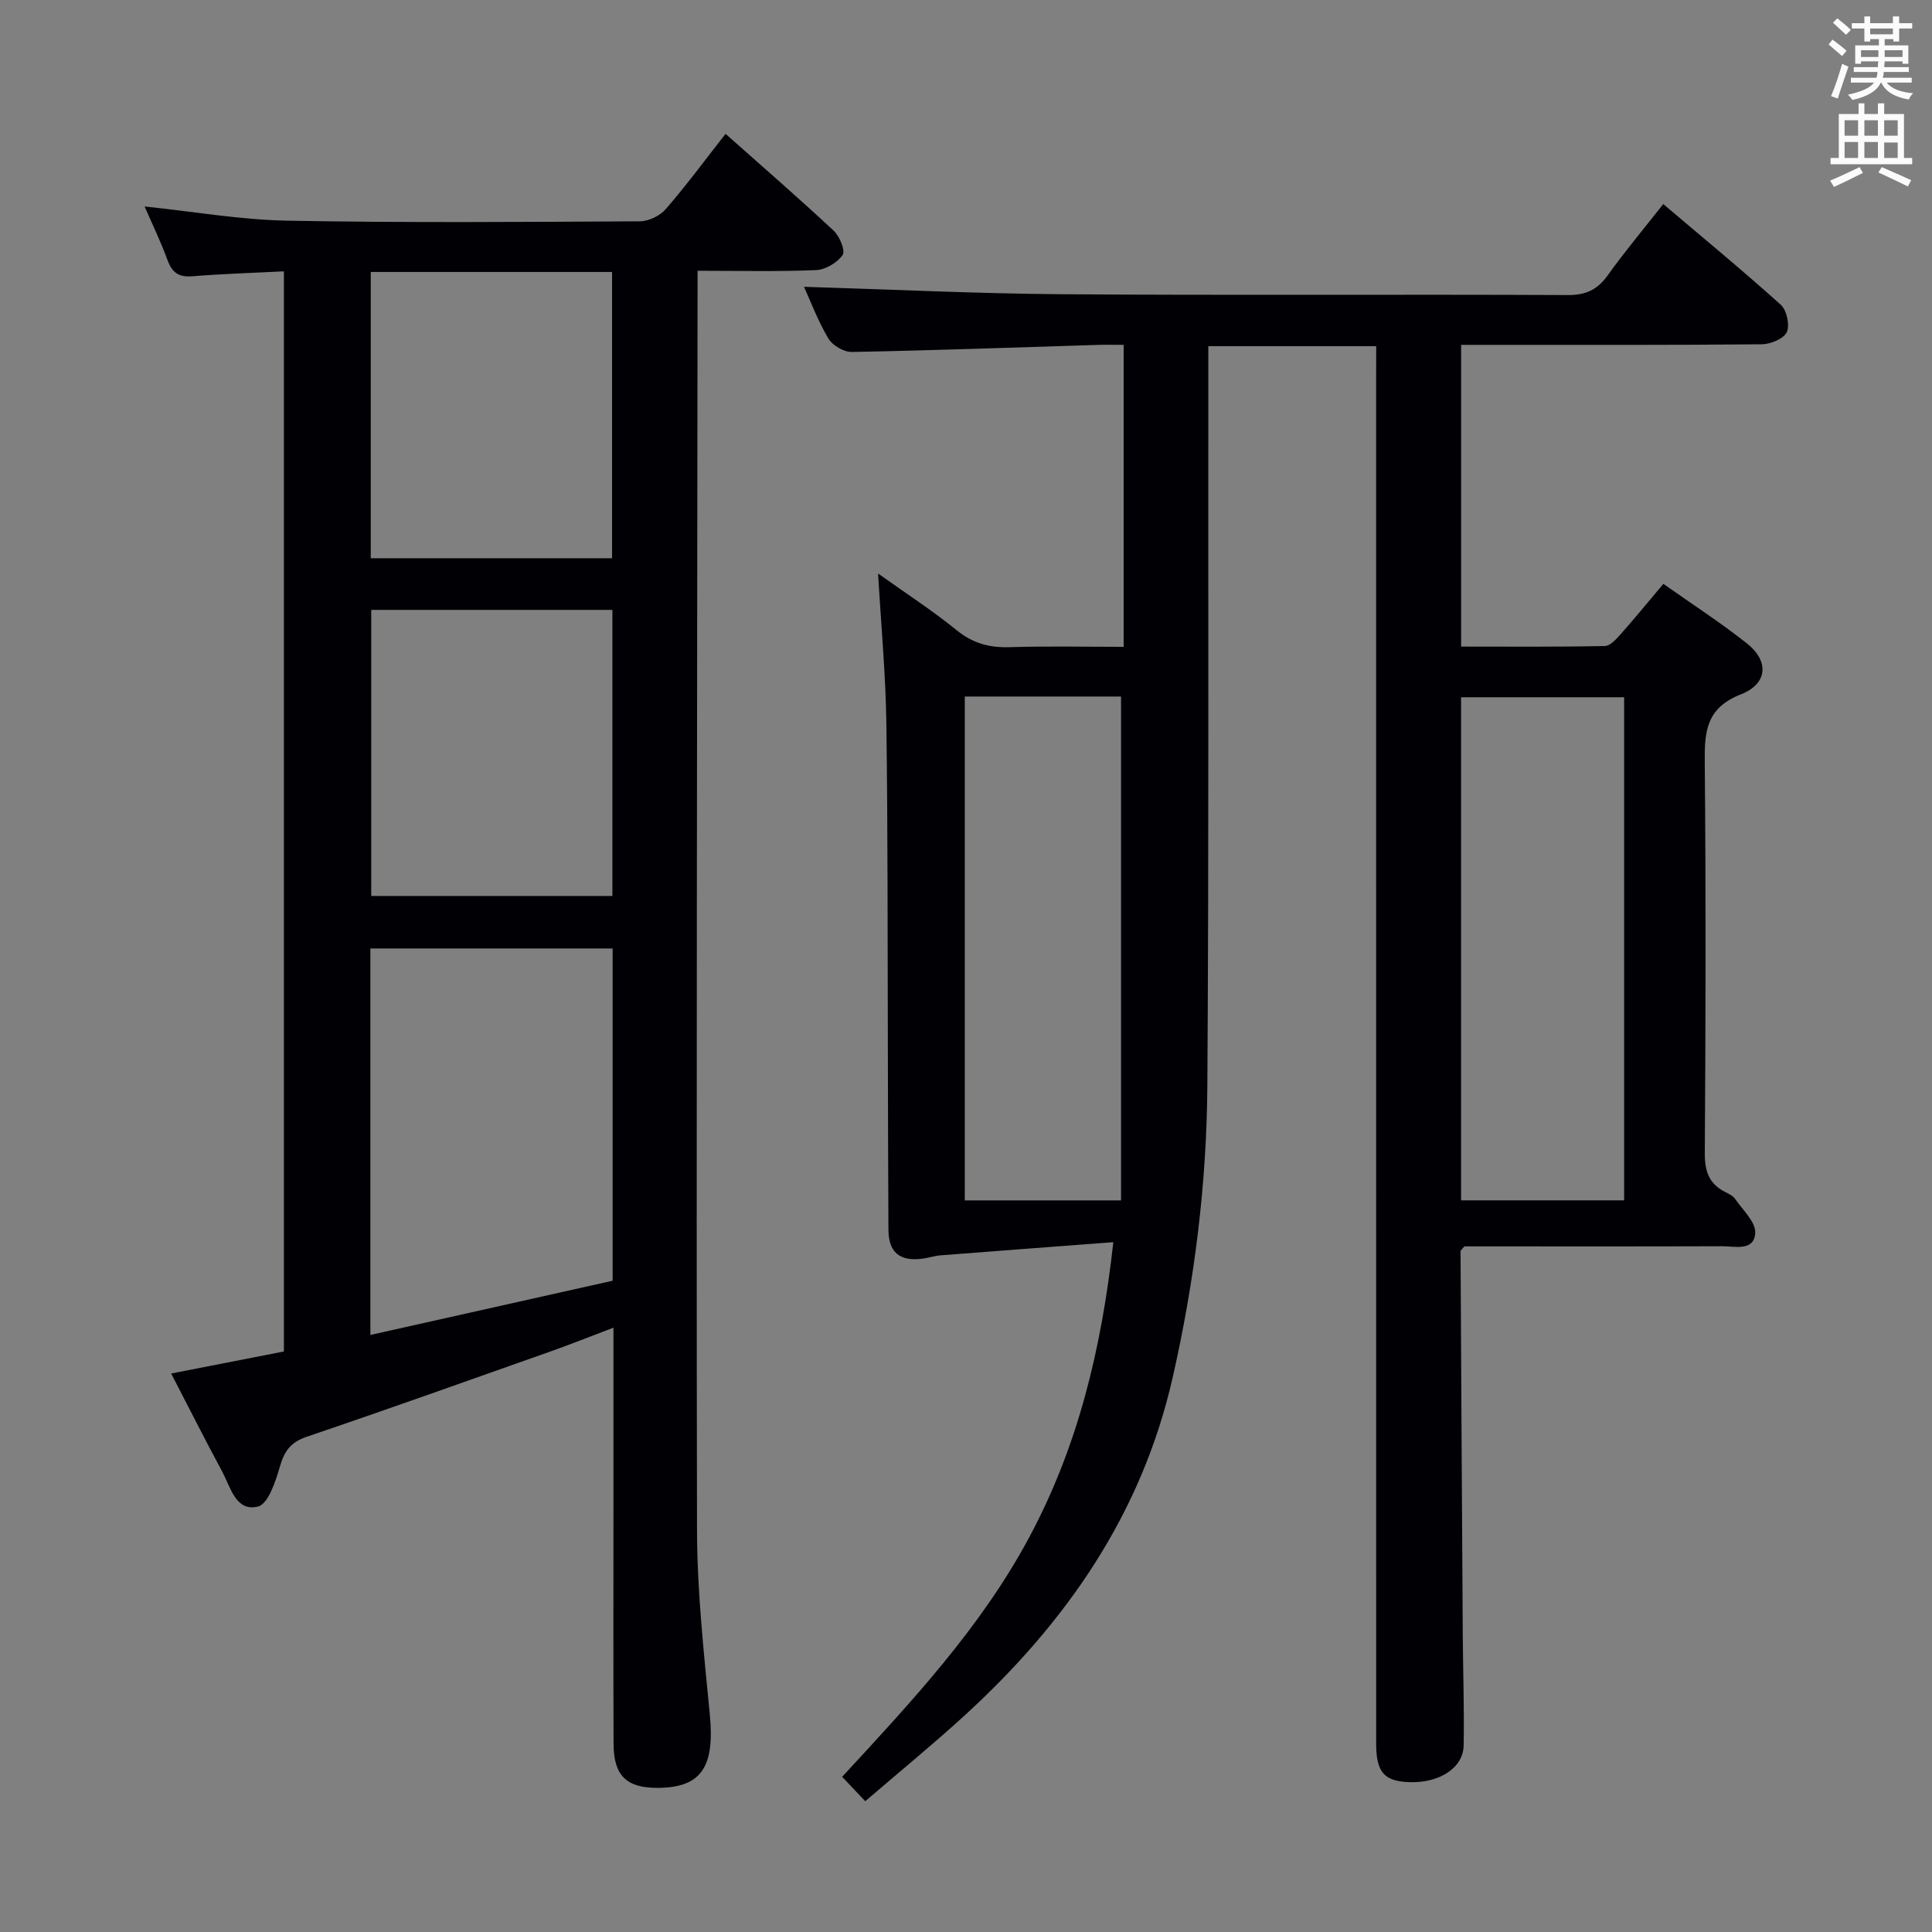 <svg enable-background="new 0 0 400 400" viewBox="0 0 400 400" xmlns="http://www.w3.org/2000/svg"><rect x="0" y="0" width="400" height="400" fill="#808080" stroke="none"/><path d="m284.93 71.67c-11.85 0-22.95 0-34.76 0v6.02c-.04 48.99.12 97.98-.2 146.97-.13 20.46-2.66 40.74-7.23 60.75-6.44 28.19-22.09 50.62-43.05 69.78-6.61 6.04-13.55 11.71-20.55 17.73-1.8-1.9-3.13-3.3-4.78-5.05 14.35-15.54 28.66-30.84 38.66-49.46 10.05-18.7 15-38.81 17.48-61.23-12.38.94-24.04 1.81-35.7 2.72-1.32.1-2.61.55-3.92.71-4.63.57-6.91-1.35-6.94-5.98-.08-12.66-.08-25.33-.12-37.99-.07-22.33 0-44.65-.31-66.98-.14-9.94-1.07-19.86-1.71-30.92 5.9 4.21 11.29 7.69 16.24 11.72 3.35 2.72 6.78 3.66 10.98 3.53 7.78-.24 15.57-.07 23.62-.07 0-20.95 0-41.38 0-62.52-1.84 0-3.62-.05-5.4.01-16.95.52-33.91 1.14-50.87 1.46-1.64.03-4-1.34-4.85-2.76-2.17-3.65-3.68-7.69-5.06-10.73 17.8.53 35.72 1.41 53.65 1.54 34.83.25 69.65 0 104.48.17 3.78.02 6.15-1.12 8.29-4.11 3.47-4.86 7.33-9.45 11.48-14.73 8.32 7.06 16.48 13.78 24.32 20.84 1.24 1.11 1.92 4.23 1.25 5.68-.64 1.38-3.38 2.5-5.2 2.51-18.66.18-37.33.12-55.99.12-1.96 0-3.93 0-6.23 0v62.47c9.91 0 19.83.09 29.74-.12 1.16-.02 2.45-1.5 3.39-2.56 2.87-3.23 5.6-6.58 8.74-10.31 5.83 4.12 11.79 7.97 17.32 12.35 4.57 3.61 4.34 8.32-1.25 10.52-7.18 2.82-7.56 7.64-7.5 14.01.25 26.99.19 53.99.01 80.98-.02 3.79.89 6.4 4.28 8.08.74.37 1.59.79 2.02 1.43 1.56 2.29 4.27 4.75 4.14 7.01-.22 3.87-4.21 2.75-6.88 2.76-16.16.06-32.33.03-48.49.03-1.78 0-3.56 0-4.83 0-.61.71-.82.84-.81.96.14 26.47.29 52.94.46 79.41.05 7.66.33 15.32.18 22.98-.09 4.62-4.99 7.74-11.09 7.58-5.33-.14-7.02-2.01-7.02-7.96-.01-94.15-.01-188.3-.01-282.45.02-2.13.02-4.28.02-6.9zm17.57 72.69v104.16h33.76c0-34.88 0-69.44 0-104.16-11.4 0-22.47 0-33.76 0zm-102.75-.15v104.32h32.35c0-34.92 0-69.55 0-104.32-10.59 0-21.22 0-32.35 0z" fill="#010105"/><path d="m35.44 284.37c8.28-1.62 15.74-3.07 23.34-4.56 0-74.56 0-148.79 0-223.63-6.48.33-12.73.51-18.95 1.02-2.83.23-4.2-.76-5.15-3.36-1.36-3.73-3.1-7.32-4.74-11.09 10.04 1.04 19.8 2.76 29.6 2.94 24.31.45 48.64.26 72.96.13 1.82-.01 4.15-1.15 5.35-2.54 4.24-4.88 8.08-10.1 12.37-15.57 7.65 6.8 15.15 13.3 22.4 20.07 1.23 1.15 2.44 4.14 1.83 5.02-1.1 1.59-3.54 3.04-5.48 3.12-7.95.34-15.93.14-24.55.14v5.77c-.08 84.96-.27 169.91-.11 254.87.02 12.76 1.42 25.55 2.65 38.28 1.05 10.86-1.74 15.17-10.89 15.18-6.38 0-9.02-2.55-9.04-9.13-.06-16.66-.02-33.32-.02-49.98 0-11.82 0-23.64 0-36.17-4.69 1.78-8.92 3.47-13.22 4.99-16.74 5.92-33.46 11.89-50.27 17.59-3.28 1.11-4.62 2.89-5.54 6.08-.9 3.1-2.43 7.83-4.56 8.37-4.6 1.15-5.69-4.03-7.43-7.26-3.54-6.55-6.88-13.2-10.55-20.28zm91.4-88c-16.99 0-33.51 0-50.16 0v80.02c17.01-3.81 33.58-7.52 50.16-11.23 0-23.22 0-45.83 0-68.79zm-50.08-140.06v59.27h49.96c0-19.91 0-39.47 0-59.27-16.68 0-33.09 0-49.96 0zm50.03 69.96c-16.84 0-33.27 0-49.93 0v59.23h49.93c0-19.77 0-39.22 0-59.23z" fill="#010105"/><g fill="#fafbfa"><path d="m378.6 9.2.8-1c.9.7 1.9 1.4 2.9 2.3l-.9 1.1c-1.1-.9-2-1.7-2.8-2.4zm.5 10.7c.9-2.1 1.6-4.3 2.3-6.7.4.2.8.4 1.3.6-.7 2.1-1.5 4.3-2.2 6.6zm.4-15.2.9-.9c1 .8 2 1.6 2.8 2.4l-1 1c-1-.9-1.9-1.8-2.7-2.5zm12.5-1.3h1.2v1.4h2.7v1.1h-2.7v2.7h-1.2v-.5h-1.8v1.3h4.9v3.8h-1.2v-.5h-3.7c0 .4-.1.9-.1 1.2h5.1v1h-5.2c0 .5-.1.9-.2 1.2h6v1h-5.2c1.1 1.3 2.9 2 5.5 2.2-.4.4-.7.8-.9 1.3-2.9-.5-4.8-1.6-5.7-3.5h-.1c-.8 1.7-2.7 2.9-5.9 3.6-.2-.4-.6-.8-.9-1.1 2.8-.6 4.6-1.4 5.4-2.5h-4.8v-1h5.3c.1-.3.2-.7.2-1.2h-4.9v-1h5c0-.4 0-.8.1-1.2h-3.6v.5h-1.2v-3.8h4.9v-1.3h-1.8v.5h-1.2v-2.7h-2.6v-1.1h2.6v-1.4h1.2v1.4h4.7v-1.4zm-6.7 8.4h3.6c0-.4 0-.9 0-1.4h-3.6zm1.9-4.7h4.7v-1.2h-4.7zm6.7 3.3h-3.7v1.4h3.7z"/><path d="m384.7 21.4h1.3v2.2h2.8v-2.2h1.3v2.2h4.1v9.1h1.7v1.3h-16.9v-1.3h1.7v-9.1h4.1v-2.2zm.3 13.2.7 1.2c-1.8.9-3.8 1.9-6 2.9-.2-.4-.5-.8-.8-1.3 2.4-1 4.4-2 6.1-2.8zm-3.1-6.5h2.8v-3.2h-2.8zm0 4.6h2.8v-3.3h-2.8zm4.1-4.6h2.8v-3.2h-2.8zm0 4.6h2.8v-3.3h-2.8zm3.6 1.9c2.1.9 4.1 1.8 6.1 2.7l-.7 1.3c-2.2-1.1-4.2-2-6.1-2.9zm3.3-9.7h-2.8v3.2h2.8zm-2.8 7.8h2.8v-3.2h-2.8z"/></g></svg>